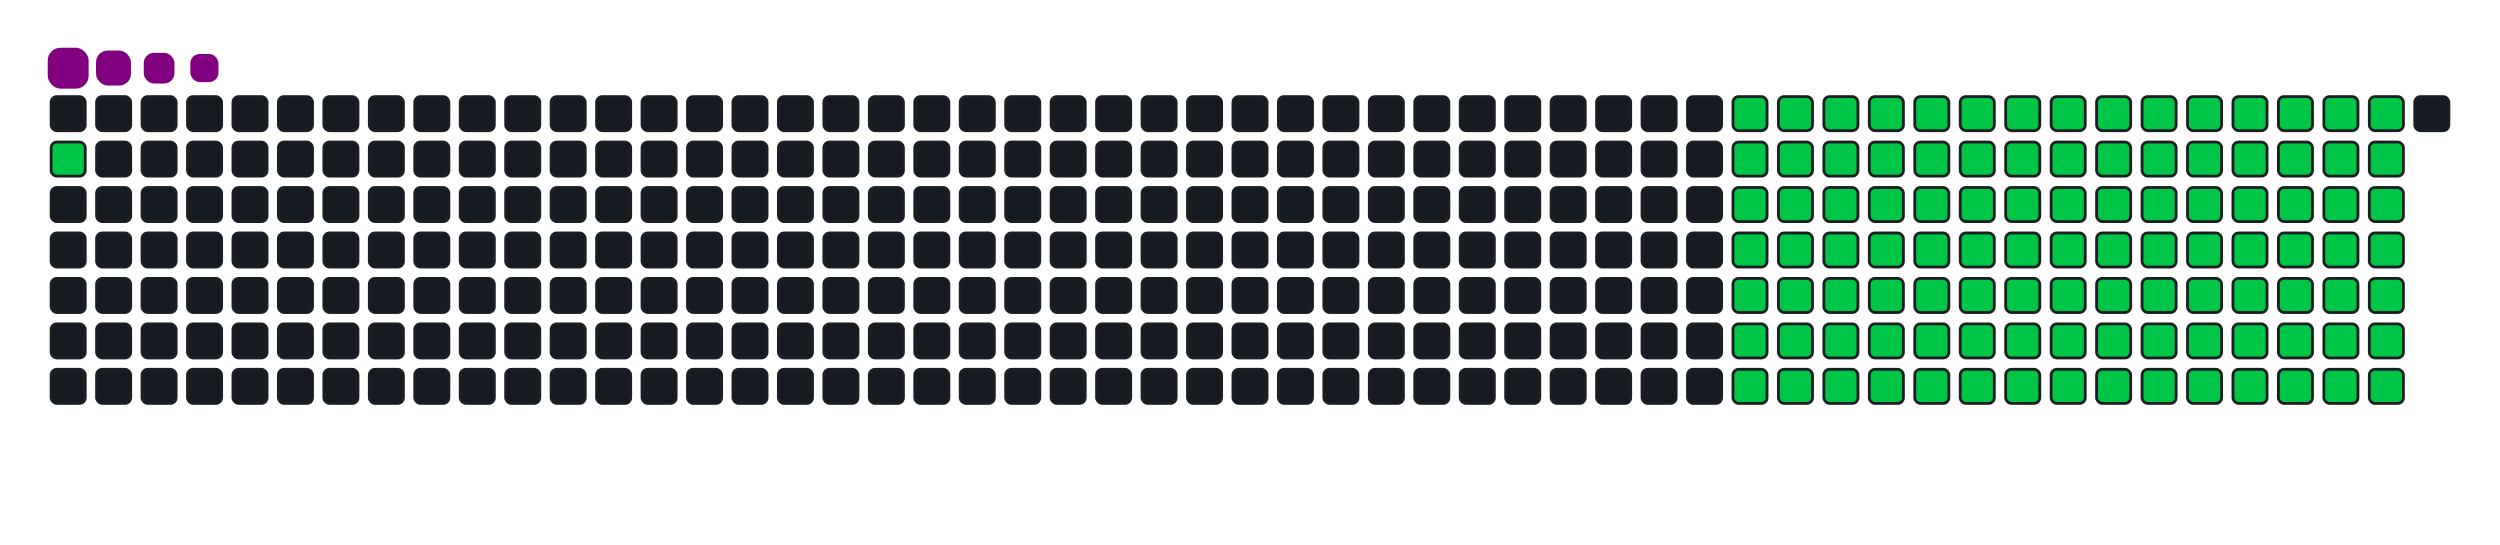 <svg viewBox="-16 -32 880 192" width="880" height="192" xmlns="http://www.w3.org/2000/svg"><desc>Generated with https://github.com/Platane/snk</desc><style>:root{--cb:#1b1f230a;--cs:purple;--ce:#161b22;--c0:#161b22;--c1:#01311f;--c2:#034525;--c3:#0f6d31;--c4:#00c647}.c{shape-rendering:geometricPrecision;fill:#161b22;stroke-width:1px;stroke:#1b1f230a;animation:none 20300ms linear infinite;width:12px;height:12px}@keyframes c0{0.98%{fill:#00c647}1%,100%{fill:#161b22}}.c.c0{fill:#00c647;animation-name:c0}@keyframes c1{33.49%{fill:#00c647}33.51%,100%{fill:#161b22}}.c.c1{fill:#00c647;animation-name:c1}@keyframes c2{19.2%{fill:#00c647}19.22%,100%{fill:#161b22}}.c.c2{fill:#00c647;animation-name:c2}@keyframes c3{34.47%{fill:#00c647}34.49%,100%{fill:#161b22}}.c.c3{fill:#00c647;animation-name:c3}@keyframes c4{48.76%{fill:#00c647}48.78%,100%{fill:#161b22}}.c.c4{fill:#00c647;animation-name:c4}@keyframes c5{49.25%{fill:#00c647}49.27%,100%{fill:#161b22}}.c.c5{fill:#00c647;animation-name:c5}@keyframes c6{63.54%{fill:#00c647}63.56%,100%{fill:#161b22}}.c.c6{fill:#00c647;animation-name:c6}@keyframes c7{64.03%{fill:#00c647}64.05%,100%{fill:#161b22}}.c.c7{fill:#00c647;animation-name:c7}@keyframes c8{32.99%{fill:#00c647}33.01%,100%{fill:#161b22}}.c.c8{fill:#00c647;animation-name:c8}@keyframes c9{19.69%{fill:#00c647}19.71%,100%{fill:#161b22}}.c.c9{fill:#00c647;animation-name:c9}@keyframes ca{34.97%{fill:#00c647}34.99%,100%{fill:#161b22}}.c.ca{fill:#00c647;animation-name:ca}@keyframes cb{48.27%{fill:#00c647}48.29%,100%{fill:#161b22}}.c.cb{fill:#00c647;animation-name:cb}@keyframes cc{49.74%{fill:#00c647}49.76%,100%{fill:#161b22}}.c.cc{fill:#00c647;animation-name:cc}@keyframes cd{63.04%{fill:#00c647}63.06%,100%{fill:#161b22}}.c.cd{fill:#00c647;animation-name:cd}@keyframes ce{64.52%{fill:#00c647}64.54%,100%{fill:#161b22}}.c.ce{fill:#00c647;animation-name:ce}@keyframes cf{32.5%{fill:#00c647}32.52%,100%{fill:#161b22}}.c.cf{fill:#00c647;animation-name:cf}@keyframes cg{20.19%{fill:#00c647}20.21%,100%{fill:#161b22}}.c.cg{fill:#00c647;animation-name:cg}@keyframes ch{35.46%{fill:#00c647}35.48%,100%{fill:#161b22}}.c.ch{fill:#00c647;animation-name:ch}@keyframes ci{47.77%{fill:#00c647}47.79%,100%{fill:#161b22}}.c.ci{fill:#00c647;animation-name:ci}@keyframes cj{50.24%{fill:#00c647}50.26%,100%{fill:#161b22}}.c.cj{fill:#00c647;animation-name:cj}@keyframes ck{62.55%{fill:#00c647}62.57%,100%{fill:#161b22}}.c.ck{fill:#00c647;animation-name:ck}@keyframes cl{65.01%{fill:#00c647}65.03%,100%{fill:#161b22}}.c.cl{fill:#00c647;animation-name:cl}@keyframes cm{32.01%{fill:#00c647}32.03%,100%{fill:#161b22}}.c.cm{fill:#00c647;animation-name:cm}@keyframes cn{20.68%{fill:#00c647}20.7%,100%{fill:#161b22}}.c.cn{fill:#00c647;animation-name:cn}@keyframes co{35.95%{fill:#00c647}35.97%,100%{fill:#161b22}}.c.co{fill:#00c647;animation-name:co}@keyframes cp{47.28%{fill:#00c647}47.3%,100%{fill:#161b22}}.c.cp{fill:#00c647;animation-name:cp}@keyframes cq{50.73%{fill:#00c647}50.75%,100%{fill:#161b22}}.c.cq{fill:#00c647;animation-name:cq}@keyframes cr{62.06%{fill:#00c647}62.08%,100%{fill:#161b22}}.c.cr{fill:#00c647;animation-name:cr}@keyframes cs{65.51%{fill:#00c647}65.53%,100%{fill:#161b22}}.c.cs{fill:#00c647;animation-name:cs}@keyframes ct{31.52%{fill:#00c647}31.54%,100%{fill:#161b22}}.c.ct{fill:#00c647;animation-name:ct}@keyframes cu{21.17%{fill:#00c647}21.19%,100%{fill:#161b22}}.c.cu{fill:#00c647;animation-name:cu}@keyframes cv{36.44%{fill:#00c647}36.46%,100%{fill:#161b22}}.c.cv{fill:#00c647;animation-name:cv}@keyframes cw{46.79%{fill:#00c647}46.81%,100%{fill:#161b22}}.c.cw{fill:#00c647;animation-name:cw}@keyframes cx{51.22%{fill:#00c647}51.24%,100%{fill:#161b22}}.c.cx{fill:#00c647;animation-name:cx}@keyframes cy{61.57%{fill:#00c647}61.59%,100%{fill:#161b22}}.c.cy{fill:#00c647;animation-name:cy}@keyframes cz{66%{fill:#00c647}66.02%,100%{fill:#161b22}}.c.cz{fill:#00c647;animation-name:cz}@keyframes c10{31.02%{fill:#00c647}31.04%,100%{fill:#161b22}}.c.c10{fill:#00c647;animation-name:c10}@keyframes c11{21.66%{fill:#00c647}21.68%,100%{fill:#161b22}}.c.c11{fill:#00c647;animation-name:c11}@keyframes c12{36.94%{fill:#00c647}36.96%,100%{fill:#161b22}}.c.c12{fill:#00c647;animation-name:c12}@keyframes c13{46.3%{fill:#00c647}46.32%,100%{fill:#161b22}}.c.c13{fill:#00c647;animation-name:c13}@keyframes c14{51.71%{fill:#00c647}51.73%,100%{fill:#161b22}}.c.c14{fill:#00c647;animation-name:c14}@keyframes c15{61.07%{fill:#00c647}61.09%,100%{fill:#161b22}}.c.c15{fill:#00c647;animation-name:c15}@keyframes c16{66.49%{fill:#00c647}66.51%,100%{fill:#161b22}}.c.c16{fill:#00c647;animation-name:c16}@keyframes c17{30.53%{fill:#00c647}30.55%,100%{fill:#161b22}}.c.c17{fill:#00c647;animation-name:c17}@keyframes c18{22.16%{fill:#00c647}22.18%,100%{fill:#161b22}}.c.c18{fill:#00c647;animation-name:c18}@keyframes c19{37.43%{fill:#00c647}37.45%,100%{fill:#161b22}}.c.c19{fill:#00c647;animation-name:c19}@keyframes c1a{45.8%{fill:#00c647}45.82%,100%{fill:#161b22}}.c.c1a{fill:#00c647;animation-name:c1a}@keyframes c1b{52.21%{fill:#00c647}52.23%,100%{fill:#161b22}}.c.c1b{fill:#00c647;animation-name:c1b}@keyframes c1c{60.58%{fill:#00c647}60.6%,100%{fill:#161b22}}.c.c1c{fill:#00c647;animation-name:c1c}@keyframes c1d{66.99%{fill:#00c647}67.01%,100%{fill:#161b22}}.c.c1d{fill:#00c647;animation-name:c1d}@keyframes c1e{30.04%{fill:#00c647}30.06%,100%{fill:#161b22}}.c.c1e{fill:#00c647;animation-name:c1e}@keyframes c1f{22.65%{fill:#00c647}22.67%,100%{fill:#161b22}}.c.c1f{fill:#00c647;animation-name:c1f}@keyframes c1g{37.92%{fill:#00c647}37.94%,100%{fill:#161b22}}.c.c1g{fill:#00c647;animation-name:c1g}@keyframes c1h{45.31%{fill:#00c647}45.33%,100%{fill:#161b22}}.c.c1h{fill:#00c647;animation-name:c1h}@keyframes c1i{52.7%{fill:#00c647}52.72%,100%{fill:#161b22}}.c.c1i{fill:#00c647;animation-name:c1i}@keyframes c1j{60.09%{fill:#00c647}60.11%,100%{fill:#161b22}}.c.c1j{fill:#00c647;animation-name:c1j}@keyframes c1k{67.48%{fill:#00c647}67.5%,100%{fill:#161b22}}.c.c1k{fill:#00c647;animation-name:c1k}@keyframes c1l{29.55%{fill:#00c647}29.57%,100%{fill:#161b22}}.c.c1l{fill:#00c647;animation-name:c1l}@keyframes c1m{23.14%{fill:#00c647}23.16%,100%{fill:#161b22}}.c.c1m{fill:#00c647;animation-name:c1m}@keyframes c1n{38.41%{fill:#00c647}38.43%,100%{fill:#161b22}}.c.c1n{fill:#00c647;animation-name:c1n}@keyframes c1o{44.82%{fill:#00c647}44.84%,100%{fill:#161b22}}.c.c1o{fill:#00c647;animation-name:c1o}@keyframes c1p{53.19%{fill:#00c647}53.21%,100%{fill:#161b22}}.c.c1p{fill:#00c647;animation-name:c1p}@keyframes c1q{59.6%{fill:#00c647}59.62%,100%{fill:#161b22}}.c.c1q{fill:#00c647;animation-name:c1q}@keyframes c1r{67.97%{fill:#00c647}67.99%,100%{fill:#161b22}}.c.c1r{fill:#00c647;animation-name:c1r}@keyframes c1s{29.05%{fill:#00c647}29.07%,100%{fill:#161b22}}.c.c1s{fill:#00c647;animation-name:c1s}@keyframes c1t{23.64%{fill:#00c647}23.66%,100%{fill:#161b22}}.c.c1t{fill:#00c647;animation-name:c1t}@keyframes c1u{38.91%{fill:#00c647}38.93%,100%{fill:#161b22}}.c.c1u{fill:#00c647;animation-name:c1u}@keyframes c1v{44.32%{fill:#00c647}44.34%,100%{fill:#161b22}}.c.c1v{fill:#00c647;animation-name:c1v}@keyframes c1w{53.68%{fill:#00c647}53.7%,100%{fill:#161b22}}.c.c1w{fill:#00c647;animation-name:c1w}@keyframes c1x{59.1%{fill:#00c647}59.12%,100%{fill:#161b22}}.c.c1x{fill:#00c647;animation-name:c1x}@keyframes c1y{68.46%{fill:#00c647}68.48%,100%{fill:#161b22}}.c.c1y{fill:#00c647;animation-name:c1y}@keyframes c1z{28.56%{fill:#00c647}28.58%,100%{fill:#161b22}}.c.c1z{fill:#00c647;animation-name:c1z}@keyframes c20{24.13%{fill:#00c647}24.15%,100%{fill:#161b22}}.c.c20{fill:#00c647;animation-name:c20}@keyframes c21{39.4%{fill:#00c647}39.42%,100%{fill:#161b22}}.c.c21{fill:#00c647;animation-name:c21}@keyframes c22{43.83%{fill:#00c647}43.85%,100%{fill:#161b22}}.c.c22{fill:#00c647;animation-name:c22}@keyframes c23{54.18%{fill:#00c647}54.2%,100%{fill:#161b22}}.c.c23{fill:#00c647;animation-name:c23}@keyframes c24{58.61%{fill:#00c647}58.63%,100%{fill:#161b22}}.c.c24{fill:#00c647;animation-name:c24}@keyframes c25{68.96%{fill:#00c647}68.98%,100%{fill:#161b22}}.c.c25{fill:#00c647;animation-name:c25}@keyframes c26{28.07%{fill:#00c647}28.09%,100%{fill:#161b22}}.c.c26{fill:#00c647;animation-name:c26}@keyframes c27{24.62%{fill:#00c647}24.64%,100%{fill:#161b22}}.c.c27{fill:#00c647;animation-name:c27}@keyframes c28{39.89%{fill:#00c647}39.91%,100%{fill:#161b22}}.c.c28{fill:#00c647;animation-name:c28}@keyframes c29{43.34%{fill:#00c647}43.36%,100%{fill:#161b22}}.c.c29{fill:#00c647;animation-name:c29}@keyframes c2a{54.67%{fill:#00c647}54.69%,100%{fill:#161b22}}.c.c2a{fill:#00c647;animation-name:c2a}@keyframes c2b{58.12%{fill:#00c647}58.14%,100%{fill:#161b22}}.c.c2b{fill:#00c647;animation-name:c2b}@keyframes c2c{69.45%{fill:#00c647}69.47%,100%{fill:#161b22}}.c.c2c{fill:#00c647;animation-name:c2c}@keyframes c2d{27.58%{fill:#00c647}27.6%,100%{fill:#161b22}}.c.c2d{fill:#00c647;animation-name:c2d}@keyframes c2e{25.11%{fill:#00c647}25.13%,100%{fill:#161b22}}.c.c2e{fill:#00c647;animation-name:c2e}@keyframes c2f{40.38%{fill:#00c647}40.4%,100%{fill:#161b22}}.c.c2f{fill:#00c647;animation-name:c2f}@keyframes c2g{42.85%{fill:#00c647}42.87%,100%{fill:#161b22}}.c.c2g{fill:#00c647;animation-name:c2g}@keyframes c2h{55.16%{fill:#00c647}55.18%,100%{fill:#161b22}}.c.c2h{fill:#00c647;animation-name:c2h}@keyframes c2i{57.63%{fill:#00c647}57.65%,100%{fill:#161b22}}.c.c2i{fill:#00c647;animation-name:c2i}@keyframes c2j{69.94%{fill:#00c647}69.96%,100%{fill:#161b22}}.c.c2j{fill:#00c647;animation-name:c2j}@keyframes c2k{27.08%{fill:#00c647}27.1%,100%{fill:#161b22}}.c.c2k{fill:#00c647;animation-name:c2k}@keyframes c2l{25.61%{fill:#00c647}25.63%,100%{fill:#161b22}}.c.c2l{fill:#00c647;animation-name:c2l}@keyframes c2m{40.88%{fill:#00c647}40.9%,100%{fill:#161b22}}.c.c2m{fill:#00c647;animation-name:c2m}@keyframes c2n{42.35%{fill:#00c647}42.37%,100%{fill:#161b22}}.c.c2n{fill:#00c647;animation-name:c2n}@keyframes c2o{55.66%{fill:#00c647}55.68%,100%{fill:#161b22}}.c.c2o{fill:#00c647;animation-name:c2o}@keyframes c2p{57.13%{fill:#00c647}57.15%,100%{fill:#161b22}}.c.c2p{fill:#00c647;animation-name:c2p}@keyframes c2q{70.43%{fill:#00c647}70.45%,100%{fill:#161b22}}.c.c2q{fill:#00c647;animation-name:c2q}@keyframes c2r{26.59%{fill:#00c647}26.61%,100%{fill:#161b22}}.c.c2r{fill:#00c647;animation-name:c2r}@keyframes c2s{26.1%{fill:#00c647}26.12%,100%{fill:#161b22}}.c.c2s{fill:#00c647;animation-name:c2s}@keyframes c2t{41.37%{fill:#00c647}41.39%,100%{fill:#161b22}}.c.c2t{fill:#00c647;animation-name:c2t}@keyframes c2u{41.86%{fill:#00c647}41.88%,100%{fill:#161b22}}.c.c2u{fill:#00c647;animation-name:c2u}@keyframes c2v{56.15%{fill:#00c647}56.17%,100%{fill:#161b22}}.c.c2v{fill:#00c647;animation-name:c2v}@keyframes c2w{56.64%{fill:#00c647}56.66%,100%{fill:#161b22}}.c.c2w{fill:#00c647;animation-name:c2w}@keyframes c2x{70.93%{fill:#00c647}70.95%,100%{fill:#161b22}}.c.c2x{fill:#00c647;animation-name:c2x}.u{transform-origin:0 0;transform:scale(0,1);animation:none linear 20300ms infinite}@keyframes u0{0.98%{transform:scale(0.000,1)}1%,19.2%{transform:scale(0.009,1)}19.22%,19.69%{transform:scale(0.019,1)}19.71%,20.19%{transform:scale(0.028,1)}20.21%,20.68%{transform:scale(0.038,1)}20.7%,21.17%{transform:scale(0.047,1)}21.19%,21.66%{transform:scale(0.057,1)}21.68%,22.16%{transform:scale(0.066,1)}22.18%,22.65%{transform:scale(0.075,1)}22.67%,23.14%{transform:scale(0.085,1)}23.16%,23.64%{transform:scale(0.094,1)}23.66%,24.13%{transform:scale(0.104,1)}24.15%,24.62%{transform:scale(0.113,1)}24.64%,25.11%{transform:scale(0.123,1)}25.13%,25.61%{transform:scale(0.132,1)}25.63%,26.1%{transform:scale(0.142,1)}26.12%,26.59%{transform:scale(0.151,1)}26.61%,27.08%{transform:scale(0.160,1)}27.1%,27.58%{transform:scale(0.170,1)}27.6%,28.07%{transform:scale(0.179,1)}28.09%,28.56%{transform:scale(0.189,1)}28.58%,29.05%{transform:scale(0.198,1)}29.07%,29.55%{transform:scale(0.208,1)}29.57%,30.04%{transform:scale(0.217,1)}30.06%,30.53%{transform:scale(0.226,1)}30.55%,31.02%{transform:scale(0.236,1)}31.04%,31.52%{transform:scale(0.245,1)}31.54%,32.01%{transform:scale(0.255,1)}32.03%,32.5%{transform:scale(0.264,1)}32.52%,32.99%{transform:scale(0.274,1)}33.01%,33.49%{transform:scale(0.283,1)}33.51%,34.47%{transform:scale(0.292,1)}34.49%,34.97%{transform:scale(0.302,1)}34.99%,35.46%{transform:scale(0.311,1)}35.48%,35.95%{transform:scale(0.321,1)}35.97%,36.44%{transform:scale(0.330,1)}36.46%,36.94%{transform:scale(0.340,1)}36.96%,37.43%{transform:scale(0.349,1)}37.45%,37.92%{transform:scale(0.358,1)}37.94%,38.41%{transform:scale(0.368,1)}38.43%,38.91%{transform:scale(0.377,1)}38.93%,39.4%{transform:scale(0.387,1)}39.42%,39.89%{transform:scale(0.396,1)}39.91%,40.38%{transform:scale(0.406,1)}40.4%,40.88%{transform:scale(0.415,1)}40.9%,41.37%{transform:scale(0.425,1)}41.39%,41.86%{transform:scale(0.434,1)}41.88%,42.35%{transform:scale(0.443,1)}42.37%,42.85%{transform:scale(0.453,1)}42.87%,43.34%{transform:scale(0.462,1)}43.36%,43.83%{transform:scale(0.472,1)}43.85%,44.32%{transform:scale(0.481,1)}44.34%,44.82%{transform:scale(0.491,1)}44.84%,45.31%{transform:scale(0.500,1)}45.33%,45.8%{transform:scale(0.509,1)}45.82%,46.3%{transform:scale(0.519,1)}46.32%,46.79%{transform:scale(0.528,1)}46.81%,47.28%{transform:scale(0.538,1)}47.3%,47.77%{transform:scale(0.547,1)}47.79%,48.27%{transform:scale(0.557,1)}48.29%,48.76%{transform:scale(0.566,1)}48.78%,49.25%{transform:scale(0.575,1)}49.27%,49.74%{transform:scale(0.585,1)}49.76%,50.24%{transform:scale(0.594,1)}50.26%,50.73%{transform:scale(0.604,1)}50.75%,51.22%{transform:scale(0.613,1)}51.24%,51.71%{transform:scale(0.623,1)}51.73%,52.21%{transform:scale(0.632,1)}52.23%,52.7%{transform:scale(0.642,1)}52.72%,53.19%{transform:scale(0.651,1)}53.21%,53.68%{transform:scale(0.660,1)}53.7%,54.18%{transform:scale(0.670,1)}54.2%,54.67%{transform:scale(0.679,1)}54.69%,55.16%{transform:scale(0.689,1)}55.18%,55.66%{transform:scale(0.698,1)}55.68%,56.15%{transform:scale(0.708,1)}56.17%,56.64%{transform:scale(0.717,1)}56.66%,57.13%{transform:scale(0.726,1)}57.15%,57.63%{transform:scale(0.736,1)}57.65%,58.12%{transform:scale(0.745,1)}58.14%,58.61%{transform:scale(0.755,1)}58.63%,59.1%{transform:scale(0.764,1)}59.12%,59.6%{transform:scale(0.774,1)}59.62%,60.09%{transform:scale(0.783,1)}60.11%,60.58%{transform:scale(0.792,1)}60.6%,61.07%{transform:scale(0.802,1)}61.09%,61.57%{transform:scale(0.811,1)}61.59%,62.06%{transform:scale(0.821,1)}62.08%,62.55%{transform:scale(0.830,1)}62.57%,63.04%{transform:scale(0.840,1)}63.06%,63.54%{transform:scale(0.849,1)}63.56%,64.03%{transform:scale(0.858,1)}64.05%,64.52%{transform:scale(0.868,1)}64.54%,65.01%{transform:scale(0.877,1)}65.03%,65.51%{transform:scale(0.887,1)}65.53%,66%{transform:scale(0.896,1)}66.02%,66.49%{transform:scale(0.906,1)}66.51%,66.99%{transform:scale(0.915,1)}67.01%,67.48%{transform:scale(0.925,1)}67.5%,67.97%{transform:scale(0.934,1)}67.99%,68.46%{transform:scale(0.943,1)}68.48%,68.96%{transform:scale(0.953,1)}68.98%,69.45%{transform:scale(0.962,1)}69.47%,69.94%{transform:scale(0.972,1)}69.96%,70.43%{transform:scale(0.981,1)}70.45%,70.93%{transform:scale(0.991,1)}70.95%,100%{transform:scale(1.000,1)}}.u.u0{fill:#00c647;animation-name:u0;transform-origin:0.0px 0}.s{shape-rendering:geometricPrecision;fill:purple;animation:none linear 20300ms infinite}@keyframes s0{0%,99.51%{transform:translate(0px,-16px)}0.99%{transform:translate(0px,16px)}26.11%{transform:translate(816px,16px)}26.6%{transform:translate(816px,0px)}33.5%{transform:translate(592px,0px)}34.48%{transform:translate(592px,32px)}41.38%{transform:translate(816px,32px)}41.87%{transform:translate(816px,48px)}48.77%{transform:translate(592px,48px)}49.26%{transform:translate(592px,64px)}56.16%{transform:translate(816px,64px)}56.65%,71.43%{transform:translate(816px,80px)}63.55%{transform:translate(592px,80px)}64.04%{transform:translate(592px,96px)}70.94%{transform:translate(816px,96px)}92.12%{transform:translate(144px,80px)}93.6%{transform:translate(144px,32px)}94.09%{transform:translate(128px,32px)}94.58%{transform:translate(128px,16px)}97.04%{transform:translate(48px,16px)}98.03%{transform:translate(48px,-16px)}}.s.s0{transform:translate(0px,-16px);animation-name:s0}@keyframes s1{0%,99.51%{transform:translate(16px,-16px)}0.49%{transform:translate(0px,-16px)}1.48%{transform:translate(0px,16px)}26.6%{transform:translate(816px,16px)}27.09%{transform:translate(816px,0px)}33.99%{transform:translate(592px,0px)}34.98%{transform:translate(592px,32px)}41.87%{transform:translate(816px,32px)}42.36%{transform:translate(816px,48px)}49.26%{transform:translate(592px,48px)}49.75%{transform:translate(592px,64px)}56.65%{transform:translate(816px,64px)}57.14%,71.92%{transform:translate(816px,80px)}64.04%{transform:translate(592px,80px)}64.53%{transform:translate(592px,96px)}71.43%{transform:translate(816px,96px)}92.61%{transform:translate(144px,80px)}94.09%{transform:translate(144px,32px)}94.58%{transform:translate(128px,32px)}95.07%{transform:translate(128px,16px)}97.54%{transform:translate(48px,16px)}98.52%{transform:translate(48px,-16px)}}.s.s1{transform:translate(16px,-16px);animation-name:s1}@keyframes s2{0%,99.51%{transform:translate(32px,-16px)}0.99%{transform:translate(0px,-16px)}1.97%{transform:translate(0px,16px)}27.09%{transform:translate(816px,16px)}27.59%{transform:translate(816px,0px)}34.48%{transform:translate(592px,0px)}35.47%{transform:translate(592px,32px)}42.36%{transform:translate(816px,32px)}42.86%{transform:translate(816px,48px)}49.75%{transform:translate(592px,48px)}50.25%{transform:translate(592px,64px)}57.14%{transform:translate(816px,64px)}57.64%,72.41%{transform:translate(816px,80px)}64.53%{transform:translate(592px,80px)}65.02%{transform:translate(592px,96px)}71.92%{transform:translate(816px,96px)}93.1%{transform:translate(144px,80px)}94.58%{transform:translate(144px,32px)}95.07%{transform:translate(128px,32px)}95.57%{transform:translate(128px,16px)}98.03%{transform:translate(48px,16px)}99.01%{transform:translate(48px,-16px)}}.s.s2{transform:translate(32px,-16px);animation-name:s2}@keyframes s3{0%,99.51%{transform:translate(48px,-16px)}1.48%{transform:translate(0px,-16px)}2.46%{transform:translate(0px,16px)}27.59%{transform:translate(816px,16px)}28.08%{transform:translate(816px,0px)}34.98%{transform:translate(592px,0px)}35.96%{transform:translate(592px,32px)}42.86%{transform:translate(816px,32px)}43.35%{transform:translate(816px,48px)}50.25%{transform:translate(592px,48px)}50.74%{transform:translate(592px,64px)}57.64%{transform:translate(816px,64px)}58.13%,72.91%{transform:translate(816px,80px)}65.02%{transform:translate(592px,80px)}65.52%{transform:translate(592px,96px)}72.41%{transform:translate(816px,96px)}93.6%{transform:translate(144px,80px)}95.07%{transform:translate(144px,32px)}95.57%{transform:translate(128px,32px)}96.06%{transform:translate(128px,16px)}98.52%{transform:translate(48px,16px)}}.s.s3{transform:translate(48px,-16px);animation-name:s3}</style><rect class="c" x="2" y="2" rx="2" ry="2"/><rect class="c c0" x="2" y="18" rx="2" ry="2"/><rect class="c" x="2" y="34" rx="2" ry="2"/><rect class="c" x="2" y="50" rx="2" ry="2"/><rect class="c" x="2" y="66" rx="2" ry="2"/><rect class="c" x="2" y="82" rx="2" ry="2"/><rect class="c" x="2" y="98" rx="2" ry="2"/><rect class="c" x="18" y="2" rx="2" ry="2"/><rect class="c" x="18" y="18" rx="2" ry="2"/><rect class="c" x="18" y="34" rx="2" ry="2"/><rect class="c" x="18" y="50" rx="2" ry="2"/><rect class="c" x="18" y="66" rx="2" ry="2"/><rect class="c" x="18" y="82" rx="2" ry="2"/><rect class="c" x="18" y="98" rx="2" ry="2"/><rect class="c" x="34" y="2" rx="2" ry="2"/><rect class="c" x="34" y="18" rx="2" ry="2"/><rect class="c" x="34" y="34" rx="2" ry="2"/><rect class="c" x="34" y="50" rx="2" ry="2"/><rect class="c" x="34" y="66" rx="2" ry="2"/><rect class="c" x="34" y="82" rx="2" ry="2"/><rect class="c" x="34" y="98" rx="2" ry="2"/><rect class="c" x="50" y="2" rx="2" ry="2"/><rect class="c" x="50" y="18" rx="2" ry="2"/><rect class="c" x="50" y="34" rx="2" ry="2"/><rect class="c" x="50" y="50" rx="2" ry="2"/><rect class="c" x="50" y="66" rx="2" ry="2"/><rect class="c" x="50" y="82" rx="2" ry="2"/><rect class="c" x="50" y="98" rx="2" ry="2"/><rect class="c" x="66" y="2" rx="2" ry="2"/><rect class="c" x="66" y="18" rx="2" ry="2"/><rect class="c" x="66" y="34" rx="2" ry="2"/><rect class="c" x="66" y="50" rx="2" ry="2"/><rect class="c" x="66" y="66" rx="2" ry="2"/><rect class="c" x="66" y="82" rx="2" ry="2"/><rect class="c" x="66" y="98" rx="2" ry="2"/><rect class="c" x="82" y="2" rx="2" ry="2"/><rect class="c" x="82" y="18" rx="2" ry="2"/><rect class="c" x="82" y="34" rx="2" ry="2"/><rect class="c" x="82" y="50" rx="2" ry="2"/><rect class="c" x="82" y="66" rx="2" ry="2"/><rect class="c" x="82" y="82" rx="2" ry="2"/><rect class="c" x="82" y="98" rx="2" ry="2"/><rect class="c" x="98" y="2" rx="2" ry="2"/><rect class="c" x="98" y="18" rx="2" ry="2"/><rect class="c" x="98" y="34" rx="2" ry="2"/><rect class="c" x="98" y="50" rx="2" ry="2"/><rect class="c" x="98" y="66" rx="2" ry="2"/><rect class="c" x="98" y="82" rx="2" ry="2"/><rect class="c" x="98" y="98" rx="2" ry="2"/><rect class="c" x="114" y="2" rx="2" ry="2"/><rect class="c" x="114" y="18" rx="2" ry="2"/><rect class="c" x="114" y="34" rx="2" ry="2"/><rect class="c" x="114" y="50" rx="2" ry="2"/><rect class="c" x="114" y="66" rx="2" ry="2"/><rect class="c" x="114" y="82" rx="2" ry="2"/><rect class="c" x="114" y="98" rx="2" ry="2"/><rect class="c" x="130" y="2" rx="2" ry="2"/><rect class="c" x="130" y="18" rx="2" ry="2"/><rect class="c" x="130" y="34" rx="2" ry="2"/><rect class="c" x="130" y="50" rx="2" ry="2"/><rect class="c" x="130" y="66" rx="2" ry="2"/><rect class="c" x="130" y="82" rx="2" ry="2"/><rect class="c" x="130" y="98" rx="2" ry="2"/><rect class="c" x="146" y="2" rx="2" ry="2"/><rect class="c" x="146" y="18" rx="2" ry="2"/><rect class="c" x="146" y="34" rx="2" ry="2"/><rect class="c" x="146" y="50" rx="2" ry="2"/><rect class="c" x="146" y="66" rx="2" ry="2"/><rect class="c" x="146" y="82" rx="2" ry="2"/><rect class="c" x="146" y="98" rx="2" ry="2"/><rect class="c" x="162" y="2" rx="2" ry="2"/><rect class="c" x="162" y="18" rx="2" ry="2"/><rect class="c" x="162" y="34" rx="2" ry="2"/><rect class="c" x="162" y="50" rx="2" ry="2"/><rect class="c" x="162" y="66" rx="2" ry="2"/><rect class="c" x="162" y="82" rx="2" ry="2"/><rect class="c" x="162" y="98" rx="2" ry="2"/><rect class="c" x="178" y="2" rx="2" ry="2"/><rect class="c" x="178" y="18" rx="2" ry="2"/><rect class="c" x="178" y="34" rx="2" ry="2"/><rect class="c" x="178" y="50" rx="2" ry="2"/><rect class="c" x="178" y="66" rx="2" ry="2"/><rect class="c" x="178" y="82" rx="2" ry="2"/><rect class="c" x="178" y="98" rx="2" ry="2"/><rect class="c" x="194" y="2" rx="2" ry="2"/><rect class="c" x="194" y="18" rx="2" ry="2"/><rect class="c" x="194" y="34" rx="2" ry="2"/><rect class="c" x="194" y="50" rx="2" ry="2"/><rect class="c" x="194" y="66" rx="2" ry="2"/><rect class="c" x="194" y="82" rx="2" ry="2"/><rect class="c" x="194" y="98" rx="2" ry="2"/><rect class="c" x="210" y="2" rx="2" ry="2"/><rect class="c" x="210" y="18" rx="2" ry="2"/><rect class="c" x="210" y="34" rx="2" ry="2"/><rect class="c" x="210" y="50" rx="2" ry="2"/><rect class="c" x="210" y="66" rx="2" ry="2"/><rect class="c" x="210" y="82" rx="2" ry="2"/><rect class="c" x="210" y="98" rx="2" ry="2"/><rect class="c" x="226" y="2" rx="2" ry="2"/><rect class="c" x="226" y="18" rx="2" ry="2"/><rect class="c" x="226" y="34" rx="2" ry="2"/><rect class="c" x="226" y="50" rx="2" ry="2"/><rect class="c" x="226" y="66" rx="2" ry="2"/><rect class="c" x="226" y="82" rx="2" ry="2"/><rect class="c" x="226" y="98" rx="2" ry="2"/><rect class="c" x="242" y="2" rx="2" ry="2"/><rect class="c" x="242" y="18" rx="2" ry="2"/><rect class="c" x="242" y="34" rx="2" ry="2"/><rect class="c" x="242" y="50" rx="2" ry="2"/><rect class="c" x="242" y="66" rx="2" ry="2"/><rect class="c" x="242" y="82" rx="2" ry="2"/><rect class="c" x="242" y="98" rx="2" ry="2"/><rect class="c" x="258" y="2" rx="2" ry="2"/><rect class="c" x="258" y="18" rx="2" ry="2"/><rect class="c" x="258" y="34" rx="2" ry="2"/><rect class="c" x="258" y="50" rx="2" ry="2"/><rect class="c" x="258" y="66" rx="2" ry="2"/><rect class="c" x="258" y="82" rx="2" ry="2"/><rect class="c" x="258" y="98" rx="2" ry="2"/><rect class="c" x="274" y="2" rx="2" ry="2"/><rect class="c" x="274" y="18" rx="2" ry="2"/><rect class="c" x="274" y="34" rx="2" ry="2"/><rect class="c" x="274" y="50" rx="2" ry="2"/><rect class="c" x="274" y="66" rx="2" ry="2"/><rect class="c" x="274" y="82" rx="2" ry="2"/><rect class="c" x="274" y="98" rx="2" ry="2"/><rect class="c" x="290" y="2" rx="2" ry="2"/><rect class="c" x="290" y="18" rx="2" ry="2"/><rect class="c" x="290" y="34" rx="2" ry="2"/><rect class="c" x="290" y="50" rx="2" ry="2"/><rect class="c" x="290" y="66" rx="2" ry="2"/><rect class="c" x="290" y="82" rx="2" ry="2"/><rect class="c" x="290" y="98" rx="2" ry="2"/><rect class="c" x="306" y="2" rx="2" ry="2"/><rect class="c" x="306" y="18" rx="2" ry="2"/><rect class="c" x="306" y="34" rx="2" ry="2"/><rect class="c" x="306" y="50" rx="2" ry="2"/><rect class="c" x="306" y="66" rx="2" ry="2"/><rect class="c" x="306" y="82" rx="2" ry="2"/><rect class="c" x="306" y="98" rx="2" ry="2"/><rect class="c" x="322" y="2" rx="2" ry="2"/><rect class="c" x="322" y="18" rx="2" ry="2"/><rect class="c" x="322" y="34" rx="2" ry="2"/><rect class="c" x="322" y="50" rx="2" ry="2"/><rect class="c" x="322" y="66" rx="2" ry="2"/><rect class="c" x="322" y="82" rx="2" ry="2"/><rect class="c" x="322" y="98" rx="2" ry="2"/><rect class="c" x="338" y="2" rx="2" ry="2"/><rect class="c" x="338" y="18" rx="2" ry="2"/><rect class="c" x="338" y="34" rx="2" ry="2"/><rect class="c" x="338" y="50" rx="2" ry="2"/><rect class="c" x="338" y="66" rx="2" ry="2"/><rect class="c" x="338" y="82" rx="2" ry="2"/><rect class="c" x="338" y="98" rx="2" ry="2"/><rect class="c" x="354" y="2" rx="2" ry="2"/><rect class="c" x="354" y="18" rx="2" ry="2"/><rect class="c" x="354" y="34" rx="2" ry="2"/><rect class="c" x="354" y="50" rx="2" ry="2"/><rect class="c" x="354" y="66" rx="2" ry="2"/><rect class="c" x="354" y="82" rx="2" ry="2"/><rect class="c" x="354" y="98" rx="2" ry="2"/><rect class="c" x="370" y="2" rx="2" ry="2"/><rect class="c" x="370" y="18" rx="2" ry="2"/><rect class="c" x="370" y="34" rx="2" ry="2"/><rect class="c" x="370" y="50" rx="2" ry="2"/><rect class="c" x="370" y="66" rx="2" ry="2"/><rect class="c" x="370" y="82" rx="2" ry="2"/><rect class="c" x="370" y="98" rx="2" ry="2"/><rect class="c" x="386" y="2" rx="2" ry="2"/><rect class="c" x="386" y="18" rx="2" ry="2"/><rect class="c" x="386" y="34" rx="2" ry="2"/><rect class="c" x="386" y="50" rx="2" ry="2"/><rect class="c" x="386" y="66" rx="2" ry="2"/><rect class="c" x="386" y="82" rx="2" ry="2"/><rect class="c" x="386" y="98" rx="2" ry="2"/><rect class="c" x="402" y="2" rx="2" ry="2"/><rect class="c" x="402" y="18" rx="2" ry="2"/><rect class="c" x="402" y="34" rx="2" ry="2"/><rect class="c" x="402" y="50" rx="2" ry="2"/><rect class="c" x="402" y="66" rx="2" ry="2"/><rect class="c" x="402" y="82" rx="2" ry="2"/><rect class="c" x="402" y="98" rx="2" ry="2"/><rect class="c" x="418" y="2" rx="2" ry="2"/><rect class="c" x="418" y="18" rx="2" ry="2"/><rect class="c" x="418" y="34" rx="2" ry="2"/><rect class="c" x="418" y="50" rx="2" ry="2"/><rect class="c" x="418" y="66" rx="2" ry="2"/><rect class="c" x="418" y="82" rx="2" ry="2"/><rect class="c" x="418" y="98" rx="2" ry="2"/><rect class="c" x="434" y="2" rx="2" ry="2"/><rect class="c" x="434" y="18" rx="2" ry="2"/><rect class="c" x="434" y="34" rx="2" ry="2"/><rect class="c" x="434" y="50" rx="2" ry="2"/><rect class="c" x="434" y="66" rx="2" ry="2"/><rect class="c" x="434" y="82" rx="2" ry="2"/><rect class="c" x="434" y="98" rx="2" ry="2"/><rect class="c" x="450" y="2" rx="2" ry="2"/><rect class="c" x="450" y="18" rx="2" ry="2"/><rect class="c" x="450" y="34" rx="2" ry="2"/><rect class="c" x="450" y="50" rx="2" ry="2"/><rect class="c" x="450" y="66" rx="2" ry="2"/><rect class="c" x="450" y="82" rx="2" ry="2"/><rect class="c" x="450" y="98" rx="2" ry="2"/><rect class="c" x="466" y="2" rx="2" ry="2"/><rect class="c" x="466" y="18" rx="2" ry="2"/><rect class="c" x="466" y="34" rx="2" ry="2"/><rect class="c" x="466" y="50" rx="2" ry="2"/><rect class="c" x="466" y="66" rx="2" ry="2"/><rect class="c" x="466" y="82" rx="2" ry="2"/><rect class="c" x="466" y="98" rx="2" ry="2"/><rect class="c" x="482" y="2" rx="2" ry="2"/><rect class="c" x="482" y="18" rx="2" ry="2"/><rect class="c" x="482" y="34" rx="2" ry="2"/><rect class="c" x="482" y="50" rx="2" ry="2"/><rect class="c" x="482" y="66" rx="2" ry="2"/><rect class="c" x="482" y="82" rx="2" ry="2"/><rect class="c" x="482" y="98" rx="2" ry="2"/><rect class="c" x="498" y="2" rx="2" ry="2"/><rect class="c" x="498" y="18" rx="2" ry="2"/><rect class="c" x="498" y="34" rx="2" ry="2"/><rect class="c" x="498" y="50" rx="2" ry="2"/><rect class="c" x="498" y="66" rx="2" ry="2"/><rect class="c" x="498" y="82" rx="2" ry="2"/><rect class="c" x="498" y="98" rx="2" ry="2"/><rect class="c" x="514" y="2" rx="2" ry="2"/><rect class="c" x="514" y="18" rx="2" ry="2"/><rect class="c" x="514" y="34" rx="2" ry="2"/><rect class="c" x="514" y="50" rx="2" ry="2"/><rect class="c" x="514" y="66" rx="2" ry="2"/><rect class="c" x="514" y="82" rx="2" ry="2"/><rect class="c" x="514" y="98" rx="2" ry="2"/><rect class="c" x="530" y="2" rx="2" ry="2"/><rect class="c" x="530" y="18" rx="2" ry="2"/><rect class="c" x="530" y="34" rx="2" ry="2"/><rect class="c" x="530" y="50" rx="2" ry="2"/><rect class="c" x="530" y="66" rx="2" ry="2"/><rect class="c" x="530" y="82" rx="2" ry="2"/><rect class="c" x="530" y="98" rx="2" ry="2"/><rect class="c" x="546" y="2" rx="2" ry="2"/><rect class="c" x="546" y="18" rx="2" ry="2"/><rect class="c" x="546" y="34" rx="2" ry="2"/><rect class="c" x="546" y="50" rx="2" ry="2"/><rect class="c" x="546" y="66" rx="2" ry="2"/><rect class="c" x="546" y="82" rx="2" ry="2"/><rect class="c" x="546" y="98" rx="2" ry="2"/><rect class="c" x="562" y="2" rx="2" ry="2"/><rect class="c" x="562" y="18" rx="2" ry="2"/><rect class="c" x="562" y="34" rx="2" ry="2"/><rect class="c" x="562" y="50" rx="2" ry="2"/><rect class="c" x="562" y="66" rx="2" ry="2"/><rect class="c" x="562" y="82" rx="2" ry="2"/><rect class="c" x="562" y="98" rx="2" ry="2"/><rect class="c" x="578" y="2" rx="2" ry="2"/><rect class="c" x="578" y="18" rx="2" ry="2"/><rect class="c" x="578" y="34" rx="2" ry="2"/><rect class="c" x="578" y="50" rx="2" ry="2"/><rect class="c" x="578" y="66" rx="2" ry="2"/><rect class="c" x="578" y="82" rx="2" ry="2"/><rect class="c" x="578" y="98" rx="2" ry="2"/><rect class="c c1" x="594" y="2" rx="2" ry="2"/><rect class="c c2" x="594" y="18" rx="2" ry="2"/><rect class="c c3" x="594" y="34" rx="2" ry="2"/><rect class="c c4" x="594" y="50" rx="2" ry="2"/><rect class="c c5" x="594" y="66" rx="2" ry="2"/><rect class="c c6" x="594" y="82" rx="2" ry="2"/><rect class="c c7" x="594" y="98" rx="2" ry="2"/><rect class="c c8" x="610" y="2" rx="2" ry="2"/><rect class="c c9" x="610" y="18" rx="2" ry="2"/><rect class="c ca" x="610" y="34" rx="2" ry="2"/><rect class="c cb" x="610" y="50" rx="2" ry="2"/><rect class="c cc" x="610" y="66" rx="2" ry="2"/><rect class="c cd" x="610" y="82" rx="2" ry="2"/><rect class="c ce" x="610" y="98" rx="2" ry="2"/><rect class="c cf" x="626" y="2" rx="2" ry="2"/><rect class="c cg" x="626" y="18" rx="2" ry="2"/><rect class="c ch" x="626" y="34" rx="2" ry="2"/><rect class="c ci" x="626" y="50" rx="2" ry="2"/><rect class="c cj" x="626" y="66" rx="2" ry="2"/><rect class="c ck" x="626" y="82" rx="2" ry="2"/><rect class="c cl" x="626" y="98" rx="2" ry="2"/><rect class="c cm" x="642" y="2" rx="2" ry="2"/><rect class="c cn" x="642" y="18" rx="2" ry="2"/><rect class="c co" x="642" y="34" rx="2" ry="2"/><rect class="c cp" x="642" y="50" rx="2" ry="2"/><rect class="c cq" x="642" y="66" rx="2" ry="2"/><rect class="c cr" x="642" y="82" rx="2" ry="2"/><rect class="c cs" x="642" y="98" rx="2" ry="2"/><rect class="c ct" x="658" y="2" rx="2" ry="2"/><rect class="c cu" x="658" y="18" rx="2" ry="2"/><rect class="c cv" x="658" y="34" rx="2" ry="2"/><rect class="c cw" x="658" y="50" rx="2" ry="2"/><rect class="c cx" x="658" y="66" rx="2" ry="2"/><rect class="c cy" x="658" y="82" rx="2" ry="2"/><rect class="c cz" x="658" y="98" rx="2" ry="2"/><rect class="c c10" x="674" y="2" rx="2" ry="2"/><rect class="c c11" x="674" y="18" rx="2" ry="2"/><rect class="c c12" x="674" y="34" rx="2" ry="2"/><rect class="c c13" x="674" y="50" rx="2" ry="2"/><rect class="c c14" x="674" y="66" rx="2" ry="2"/><rect class="c c15" x="674" y="82" rx="2" ry="2"/><rect class="c c16" x="674" y="98" rx="2" ry="2"/><rect class="c c17" x="690" y="2" rx="2" ry="2"/><rect class="c c18" x="690" y="18" rx="2" ry="2"/><rect class="c c19" x="690" y="34" rx="2" ry="2"/><rect class="c c1a" x="690" y="50" rx="2" ry="2"/><rect class="c c1b" x="690" y="66" rx="2" ry="2"/><rect class="c c1c" x="690" y="82" rx="2" ry="2"/><rect class="c c1d" x="690" y="98" rx="2" ry="2"/><rect class="c c1e" x="706" y="2" rx="2" ry="2"/><rect class="c c1f" x="706" y="18" rx="2" ry="2"/><rect class="c c1g" x="706" y="34" rx="2" ry="2"/><rect class="c c1h" x="706" y="50" rx="2" ry="2"/><rect class="c c1i" x="706" y="66" rx="2" ry="2"/><rect class="c c1j" x="706" y="82" rx="2" ry="2"/><rect class="c c1k" x="706" y="98" rx="2" ry="2"/><rect class="c c1l" x="722" y="2" rx="2" ry="2"/><rect class="c c1m" x="722" y="18" rx="2" ry="2"/><rect class="c c1n" x="722" y="34" rx="2" ry="2"/><rect class="c c1o" x="722" y="50" rx="2" ry="2"/><rect class="c c1p" x="722" y="66" rx="2" ry="2"/><rect class="c c1q" x="722" y="82" rx="2" ry="2"/><rect class="c c1r" x="722" y="98" rx="2" ry="2"/><rect class="c c1s" x="738" y="2" rx="2" ry="2"/><rect class="c c1t" x="738" y="18" rx="2" ry="2"/><rect class="c c1u" x="738" y="34" rx="2" ry="2"/><rect class="c c1v" x="738" y="50" rx="2" ry="2"/><rect class="c c1w" x="738" y="66" rx="2" ry="2"/><rect class="c c1x" x="738" y="82" rx="2" ry="2"/><rect class="c c1y" x="738" y="98" rx="2" ry="2"/><rect class="c c1z" x="754" y="2" rx="2" ry="2"/><rect class="c c20" x="754" y="18" rx="2" ry="2"/><rect class="c c21" x="754" y="34" rx="2" ry="2"/><rect class="c c22" x="754" y="50" rx="2" ry="2"/><rect class="c c23" x="754" y="66" rx="2" ry="2"/><rect class="c c24" x="754" y="82" rx="2" ry="2"/><rect class="c c25" x="754" y="98" rx="2" ry="2"/><rect class="c c26" x="770" y="2" rx="2" ry="2"/><rect class="c c27" x="770" y="18" rx="2" ry="2"/><rect class="c c28" x="770" y="34" rx="2" ry="2"/><rect class="c c29" x="770" y="50" rx="2" ry="2"/><rect class="c c2a" x="770" y="66" rx="2" ry="2"/><rect class="c c2b" x="770" y="82" rx="2" ry="2"/><rect class="c c2c" x="770" y="98" rx="2" ry="2"/><rect class="c c2d" x="786" y="2" rx="2" ry="2"/><rect class="c c2e" x="786" y="18" rx="2" ry="2"/><rect class="c c2f" x="786" y="34" rx="2" ry="2"/><rect class="c c2g" x="786" y="50" rx="2" ry="2"/><rect class="c c2h" x="786" y="66" rx="2" ry="2"/><rect class="c c2i" x="786" y="82" rx="2" ry="2"/><rect class="c c2j" x="786" y="98" rx="2" ry="2"/><rect class="c c2k" x="802" y="2" rx="2" ry="2"/><rect class="c c2l" x="802" y="18" rx="2" ry="2"/><rect class="c c2m" x="802" y="34" rx="2" ry="2"/><rect class="c c2n" x="802" y="50" rx="2" ry="2"/><rect class="c c2o" x="802" y="66" rx="2" ry="2"/><rect class="c c2p" x="802" y="82" rx="2" ry="2"/><rect class="c c2q" x="802" y="98" rx="2" ry="2"/><rect class="c c2r" x="818" y="2" rx="2" ry="2"/><rect class="c c2s" x="818" y="18" rx="2" ry="2"/><rect class="c c2t" x="818" y="34" rx="2" ry="2"/><rect class="c c2u" x="818" y="50" rx="2" ry="2"/><rect class="c c2v" x="818" y="66" rx="2" ry="2"/><rect class="c c2w" x="818" y="82" rx="2" ry="2"/><rect class="c c2x" x="818" y="98" rx="2" ry="2"/><rect class="c" x="834" y="2" rx="2" ry="2"/><rect class="u u0" height="12" width="848.6" x="0.0" y="144"/><rect class="s s0" x="0.8" y="0.8" width="14.4" height="14.4" rx="4.5" ry="4.5"/><rect class="s s1" x="1.8" y="1.8" width="12.3" height="12.3" rx="4.1" ry="4.1"/><rect class="s s2" x="2.6" y="2.6" width="10.8" height="10.8" rx="3.6" ry="3.6"/><rect class="s s3" x="3.0" y="3.0" width="9.9" height="9.9" rx="3.3" ry="3.3"/></svg>